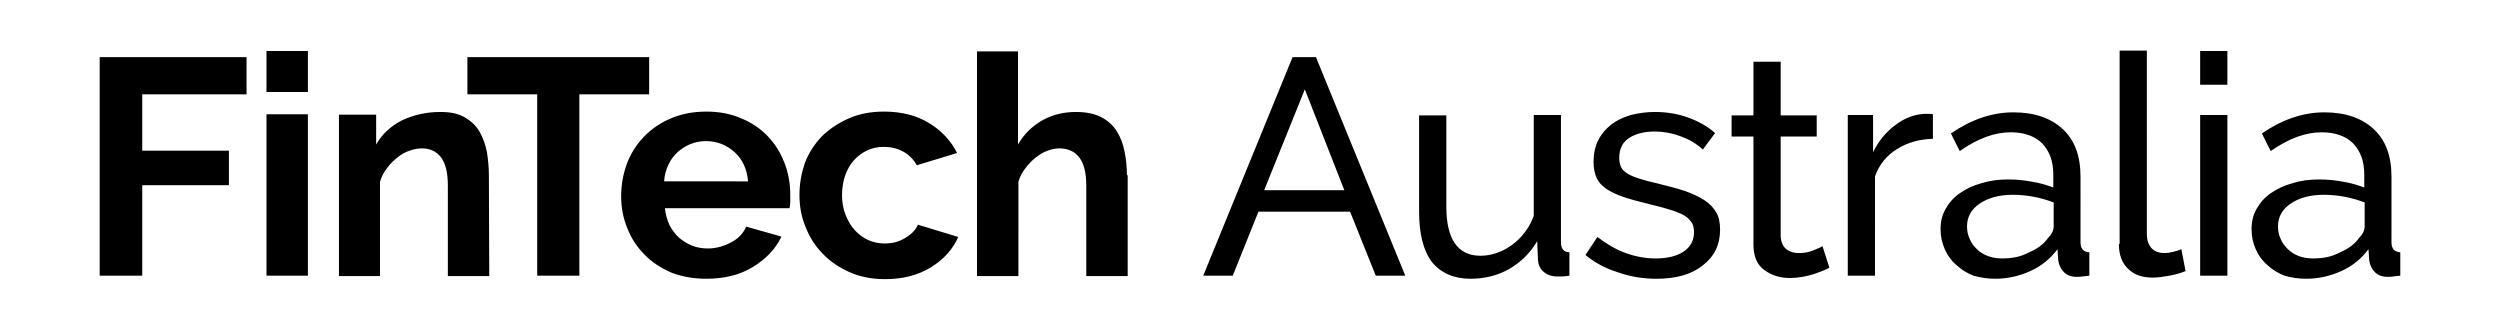 <?xml version="1.0" encoding="utf-8"?>
<!-- Generator: Adobe Illustrator 27.6.1, SVG Export Plug-In . SVG Version: 6.00 Build 0)  -->
<svg version="1.1" id="layer" xmlns="http://www.w3.org/2000/svg" xmlns:xlink="http://www.w3.org/1999/xlink" x="0px" y="0px"
	 viewBox="0 0 652 86" style="enable-background:new 0 0 652 86;" xml:space="preserve">
<path d="M26,71.9v-57h38.3v9.7H37.1v14.7h22.6v9H37.1v23.6L26,71.9L26,71.9z M69.5,71.9h10.8V29.8H69.5V71.9z M69.5,24h10.8V13.3
	H69.5V24z M127.5,45.7c0-2-0.2-4-0.5-6c-0.4-2-1-3.7-1.9-5.3c-0.9-1.6-2.2-2.8-3.9-3.8s-3.8-1.4-6.4-1.4c-3.7,0-7,0.8-10,2.2
	c-2.9,1.5-5.2,3.6-6.7,6.3v-7.8h-9.7V72h10.7V47.4c0.4-1.3,1-2.5,1.8-3.5c0.8-1.1,1.7-2,2.7-2.8s2-1.4,3.2-1.8
	c1.1-0.4,2.2-0.6,3.3-0.6c2.1,0,3.7,0.8,4.9,2.3c1.2,1.6,1.8,4,1.8,7.4V72h10.8L127.5,45.7L127.5,45.7z M169.4,14.9h-47.5v9.7h18.2
	v47.3h11V24.6h18.2v-9.7H169.4z M173.2,47.3c0.1-1.6,0.5-3,1.1-4.3c0.6-1.3,1.4-2.4,2.4-3.3s2.1-1.6,3.3-2.1
	c1.3-0.5,2.6-0.8,4.1-0.8c2.9,0,5.4,1,7.5,2.9s3.2,4.4,3.5,7.6L173.2,47.3L173.2,47.3z M184.2,72.7c4.7,0,8.8-1,12.2-3.1
	c3.4-2.1,5.9-4.7,7.4-7.9l-9.2-2.6c-0.7,1.7-2,3.1-3.9,4.1c-1.9,1-3.9,1.6-6.1,1.6c-1.4,0-2.7-0.2-4-0.7s-2.4-1.2-3.5-2.1
	c-1-0.9-1.8-2-2.5-3.3c-0.6-1.3-1-2.8-1.2-4.4h32.5c0.1-0.4,0.2-1,0.2-1.6s0-1.3,0-2c0-2.8-0.5-5.6-1.5-8.2s-2.4-4.9-4.3-6.9
	c-1.9-2-4.2-3.6-6.9-4.7c-2.7-1.2-5.8-1.8-9.2-1.8c-3.4,0-6.5,0.6-9.3,1.8c-2.8,1.2-5.1,2.8-7,4.8c-1.9,2-3.4,4.3-4.4,7
	s-1.5,5.5-1.5,8.5c0,2.9,0.5,5.6,1.6,8.3c1,2.6,2.5,4.9,4.5,6.9c1.9,2,4.3,3.5,7,4.7C177.7,72.1,180.8,72.7,184.2,72.7 M208.5,50.9
	c0,2.9,0.5,5.7,1.6,8.3c1,2.6,2.5,5,4.5,7c1.9,2,4.3,3.6,7,4.8c2.7,1.2,5.8,1.8,9.2,1.8c4.7,0,8.6-1,12-3.1c3.3-2,5.7-4.7,7.1-7.9
	l-10.5-3.2c-0.6,1.4-1.8,2.6-3.4,3.5c-1.6,1-3.4,1.4-5.3,1.4c-1.5,0-2.9-0.3-4.3-0.9c-1.3-0.6-2.5-1.5-3.5-2.6s-1.8-2.5-2.4-4
	c-0.6-1.6-0.9-3.3-0.9-5.1c0-1.9,0.3-3.6,0.8-5.1c0.6-1.6,1.3-2.9,2.3-4s2.2-2,3.5-2.6c1.3-0.6,2.8-0.9,4.3-0.9c1.8,0,3.5,0.4,5,1.2
	c1.5,0.8,2.7,2,3.6,3.6l10.5-3.2c-1.6-3.2-4-5.8-7.3-7.8c-3.2-2-7.2-3-11.8-3c-3.4,0-6.5,0.6-9.2,1.8c-2.7,1.2-5.1,2.8-7,4.7
	c-1.9,2-3.4,4.3-4.4,6.9C209,45.2,208.5,47.9,208.5,50.9 M293.9,45.7c0-2.1-0.2-4.1-0.6-6.1c-0.4-2-1-3.7-2-5.3
	c-1-1.6-2.3-2.8-4-3.7c-1.7-0.9-3.9-1.4-6.7-1.4c-3.2,0-6.1,0.7-8.8,2.2c-2.6,1.5-4.8,3.6-6.3,6.3V13.4h-10.7V72h10.8V47.4
	c0.4-1.3,1-2.5,1.8-3.5c0.8-1.1,1.7-2,2.7-2.8s2-1.4,3.1-1.8c1.1-0.4,2.1-0.6,3.1-0.6c2.2,0,4,0.8,5.2,2.4s1.8,4,1.8,7.3V72h10.8
	V45.7H293.9z M329.7,49.6l10.6-26.3l10.3,26.3H329.7z M313.8,71.9h7.7l6.7-16.7h23.9l6.7,16.7h7.7l-23.3-57h-6.1L313.8,71.9z
	 M383.5,72.7c3.6,0,7-0.8,10-2.5s5.5-4.1,7.4-7.3l0.2,4.9c0.1,1.2,0.5,2.3,1.5,3.1c0.9,0.8,2.1,1.2,3.5,1.2c0.4,0,0.9,0,1.3,0
	c0.5,0,1.1-0.1,1.9-0.2v-6.1c-1.5-0.1-2.2-0.9-2.2-2.6V30H400v26.3c-1.2,3.2-3.1,5.7-5.7,7.6c-2.5,1.8-5.3,2.8-8.2,2.8
	c-5.9,0-8.9-4.3-8.9-12.8V30.1h-7.1v25.1c0,5.8,1.1,10.2,3.4,13.2C375.8,71.2,379.2,72.7,383.5,72.7 M432,72.7
	c5.1,0,9.1-1.1,12.1-3.5c3-2.3,4.5-5.4,4.5-9.3c0-1.8-0.3-3.3-1-4.5s-1.7-2.3-3.1-3.2c-1.4-0.9-3.1-1.7-5.1-2.4
	c-2.1-0.7-4.5-1.3-7.3-2c-1.8-0.4-3.3-0.8-4.5-1.2c-1.3-0.4-2.3-0.8-3.1-1.3c-0.8-0.5-1.4-1-1.7-1.7c-0.3-0.6-0.5-1.4-0.5-2.4
	c0-2.4,0.9-4.2,2.7-5.3c1.8-1.1,4-1.6,6.5-1.6c2.3,0,4.5,0.4,6.7,1.2c2.2,0.8,4.2,1.9,5.9,3.5l3.2-4.3c-1.9-1.7-4.2-3-6.9-4
	c-2.7-1-5.7-1.5-8.8-1.5c-2.2,0-4.3,0.3-6.3,0.8c-2,0.6-3.7,1.4-5.1,2.5s-2.6,2.5-3.4,4.1s-1.2,3.5-1.2,5.6c0,1.7,0.3,3.1,0.8,4.2
	s1.4,2.1,2.6,2.9s2.7,1.5,4.5,2.1s4,1.2,6.5,1.8c2,0.5,3.7,0.9,5.2,1.4c1.5,0.4,2.7,0.9,3.7,1.4s1.7,1.2,2.2,1.9
	c0.5,0.7,0.7,1.6,0.7,2.6c0,2.2-0.9,3.9-2.7,5.1c-1.8,1.2-4.2,1.8-7.3,1.8c-2.7,0-5.3-0.5-7.8-1.4s-4.9-2.3-7.4-4.2l-3.1,4.7
	c2.4,2,5.2,3.5,8.4,4.5C425.3,72.2,428.6,72.7,432,72.7 M475.3,64.2c-0.4,0.3-1.2,0.6-2.4,1.1c-1.2,0.5-2.4,0.7-3.8,0.7
	c-1.2,0-2.3-0.3-3.2-1c-0.9-0.7-1.4-1.8-1.5-3.4v-26h9.4v-5.5h-9.4v-14h-7.1v14h-5.7v5.5h5.7v28.2c0,3,0.9,5.2,2.8,6.6
	s4.1,2.1,6.7,2.1c1.1,0,2.2-0.1,3.3-0.3c1-0.2,2-0.4,2.9-0.7c0.9-0.3,1.7-0.6,2.4-0.9c0.7-0.3,1.3-0.5,1.7-0.8L475.3,64.2z
	 M504.1,29.8c-0.3-0.1-0.6-0.1-1-0.1h-1.4c-2.7,0.2-5.2,1.2-7.5,3c-2.4,1.8-4.3,4.1-5.7,7V30h-6.6v41.9h7.1V46
	c1.1-3.1,3-5.4,5.7-7.1s5.8-2.6,9.4-2.7V29.8z M522.1,67.4c-1.3,0-2.5-0.2-3.6-0.6s-2.1-1-2.9-1.8c-0.8-0.8-1.5-1.6-1.9-2.7
	c-0.5-1-0.7-2.1-0.7-3.3c0-2.4,1.1-4.4,3.3-5.9s5.1-2.3,8.6-2.3c3.7,0,7.3,0.7,10.7,2V59c0,1.1-0.5,2.1-1.5,3.1
	c-1.1,1.6-2.8,2.8-4.9,3.7C527,67,524.7,67.4,522.1,67.4 M520.3,72.7c3.3,0,6.3-0.7,9.2-2s5.2-3.2,7.1-5.7l0.2,3
	c0.2,1.2,0.7,2.2,1.5,3s1.9,1.2,3.3,1.2c0.5,0,1,0,1.5-0.1s1.1-0.1,1.8-0.2v-6.1c-1.5-0.1-2.3-0.9-2.3-2.6V46.1
	c0-5.4-1.5-9.5-4.6-12.4c-3.1-2.9-7.4-4.4-12.9-4.4s-10.9,1.8-16.3,5.5l2.3,4.6c4.7-3.3,9.1-4.9,13.3-4.9c3.5,0,6.3,1,8.2,2.9
	c1.9,2,2.9,4.6,2.9,8.1v3.4c-1.6-0.6-3.5-1.2-5.5-1.5c-2.1-0.4-4.1-0.6-6.2-0.6c-2.6,0-4.9,0.3-7.1,1c-2.2,0.6-4,1.5-5.6,2.6
	s-2.8,2.5-3.7,4.1c-0.9,1.6-1.3,3.3-1.3,5.3c0,1.9,0.4,3.6,1.1,5.2s1.7,3,3,4.1c1.3,1.2,2.7,2.1,4.5,2.8
	C516.5,72.4,518.3,72.7,520.3,72.7 M552.6,63.6c0,2.8,0.8,5,2.4,6.5c1.6,1.6,3.7,2.3,6.5,2.3c1.2,0,2.6-0.2,4.3-0.5
	c1.6-0.3,3-0.7,4.2-1.2l-1.1-5.7c-0.7,0.3-1.4,0.5-2.2,0.7c-0.8,0.2-1.5,0.3-2.1,0.3c-1.5,0-2.7-0.4-3.5-1.3s-1.2-2.1-1.2-3.7V13.2
	h-7.1v50.4H552.6z M573.8,71.9h7.1V30h-7.1V71.9z M573.8,22.1h7.1v-8.8h-7.1V22.1z M603.2,67.4c-1.3,0-2.5-0.2-3.6-0.6
	c-1.1-0.4-2.1-1-2.9-1.8s-1.5-1.6-1.9-2.7c-0.5-1-0.7-2.1-0.7-3.3c0-2.4,1.1-4.4,3.3-5.9c2.2-1.5,5.1-2.3,8.6-2.3
	c3.7,0,7.3,0.7,10.7,2V59c0,1.1-0.5,2.1-1.5,3.1c-1.1,1.6-2.8,2.8-4.9,3.7C608.1,67,605.8,67.4,603.2,67.4 M601.4,72.7
	c3.3,0,6.3-0.7,9.2-2s5.2-3.2,7.1-5.7l0.2,3c0.2,1.2,0.7,2.2,1.5,3s1.9,1.2,3.3,1.2c0.5,0,1,0,1.5-0.1s1.1-0.1,1.8-0.2v-6.1
	c-1.5-0.1-2.3-0.9-2.3-2.6V46.1c0-5.4-1.5-9.5-4.6-12.4c-3.1-2.9-7.4-4.4-12.9-4.4s-10.9,1.8-16.3,5.5l2.3,4.6
	c4.7-3.3,9.1-4.9,13.3-4.9c3.5,0,6.3,1,8.2,2.9c1.9,2,2.9,4.6,2.9,8.1v3.4c-1.6-0.6-3.5-1.2-5.5-1.5c-2.1-0.4-4.1-0.6-6.2-0.6
	c-2.6,0-4.9,0.3-7.1,1c-2.2,0.6-4,1.5-5.6,2.6c-1.6,1.1-2.8,2.5-3.7,4.1s-1.3,3.3-1.3,5.3c0,1.9,0.4,3.6,1.1,5.2s1.7,3,3,4.1
	c1.3,1.2,2.7,2.1,4.5,2.8C597.6,72.4,599.4,72.7,601.4,72.7"/>
</svg>
